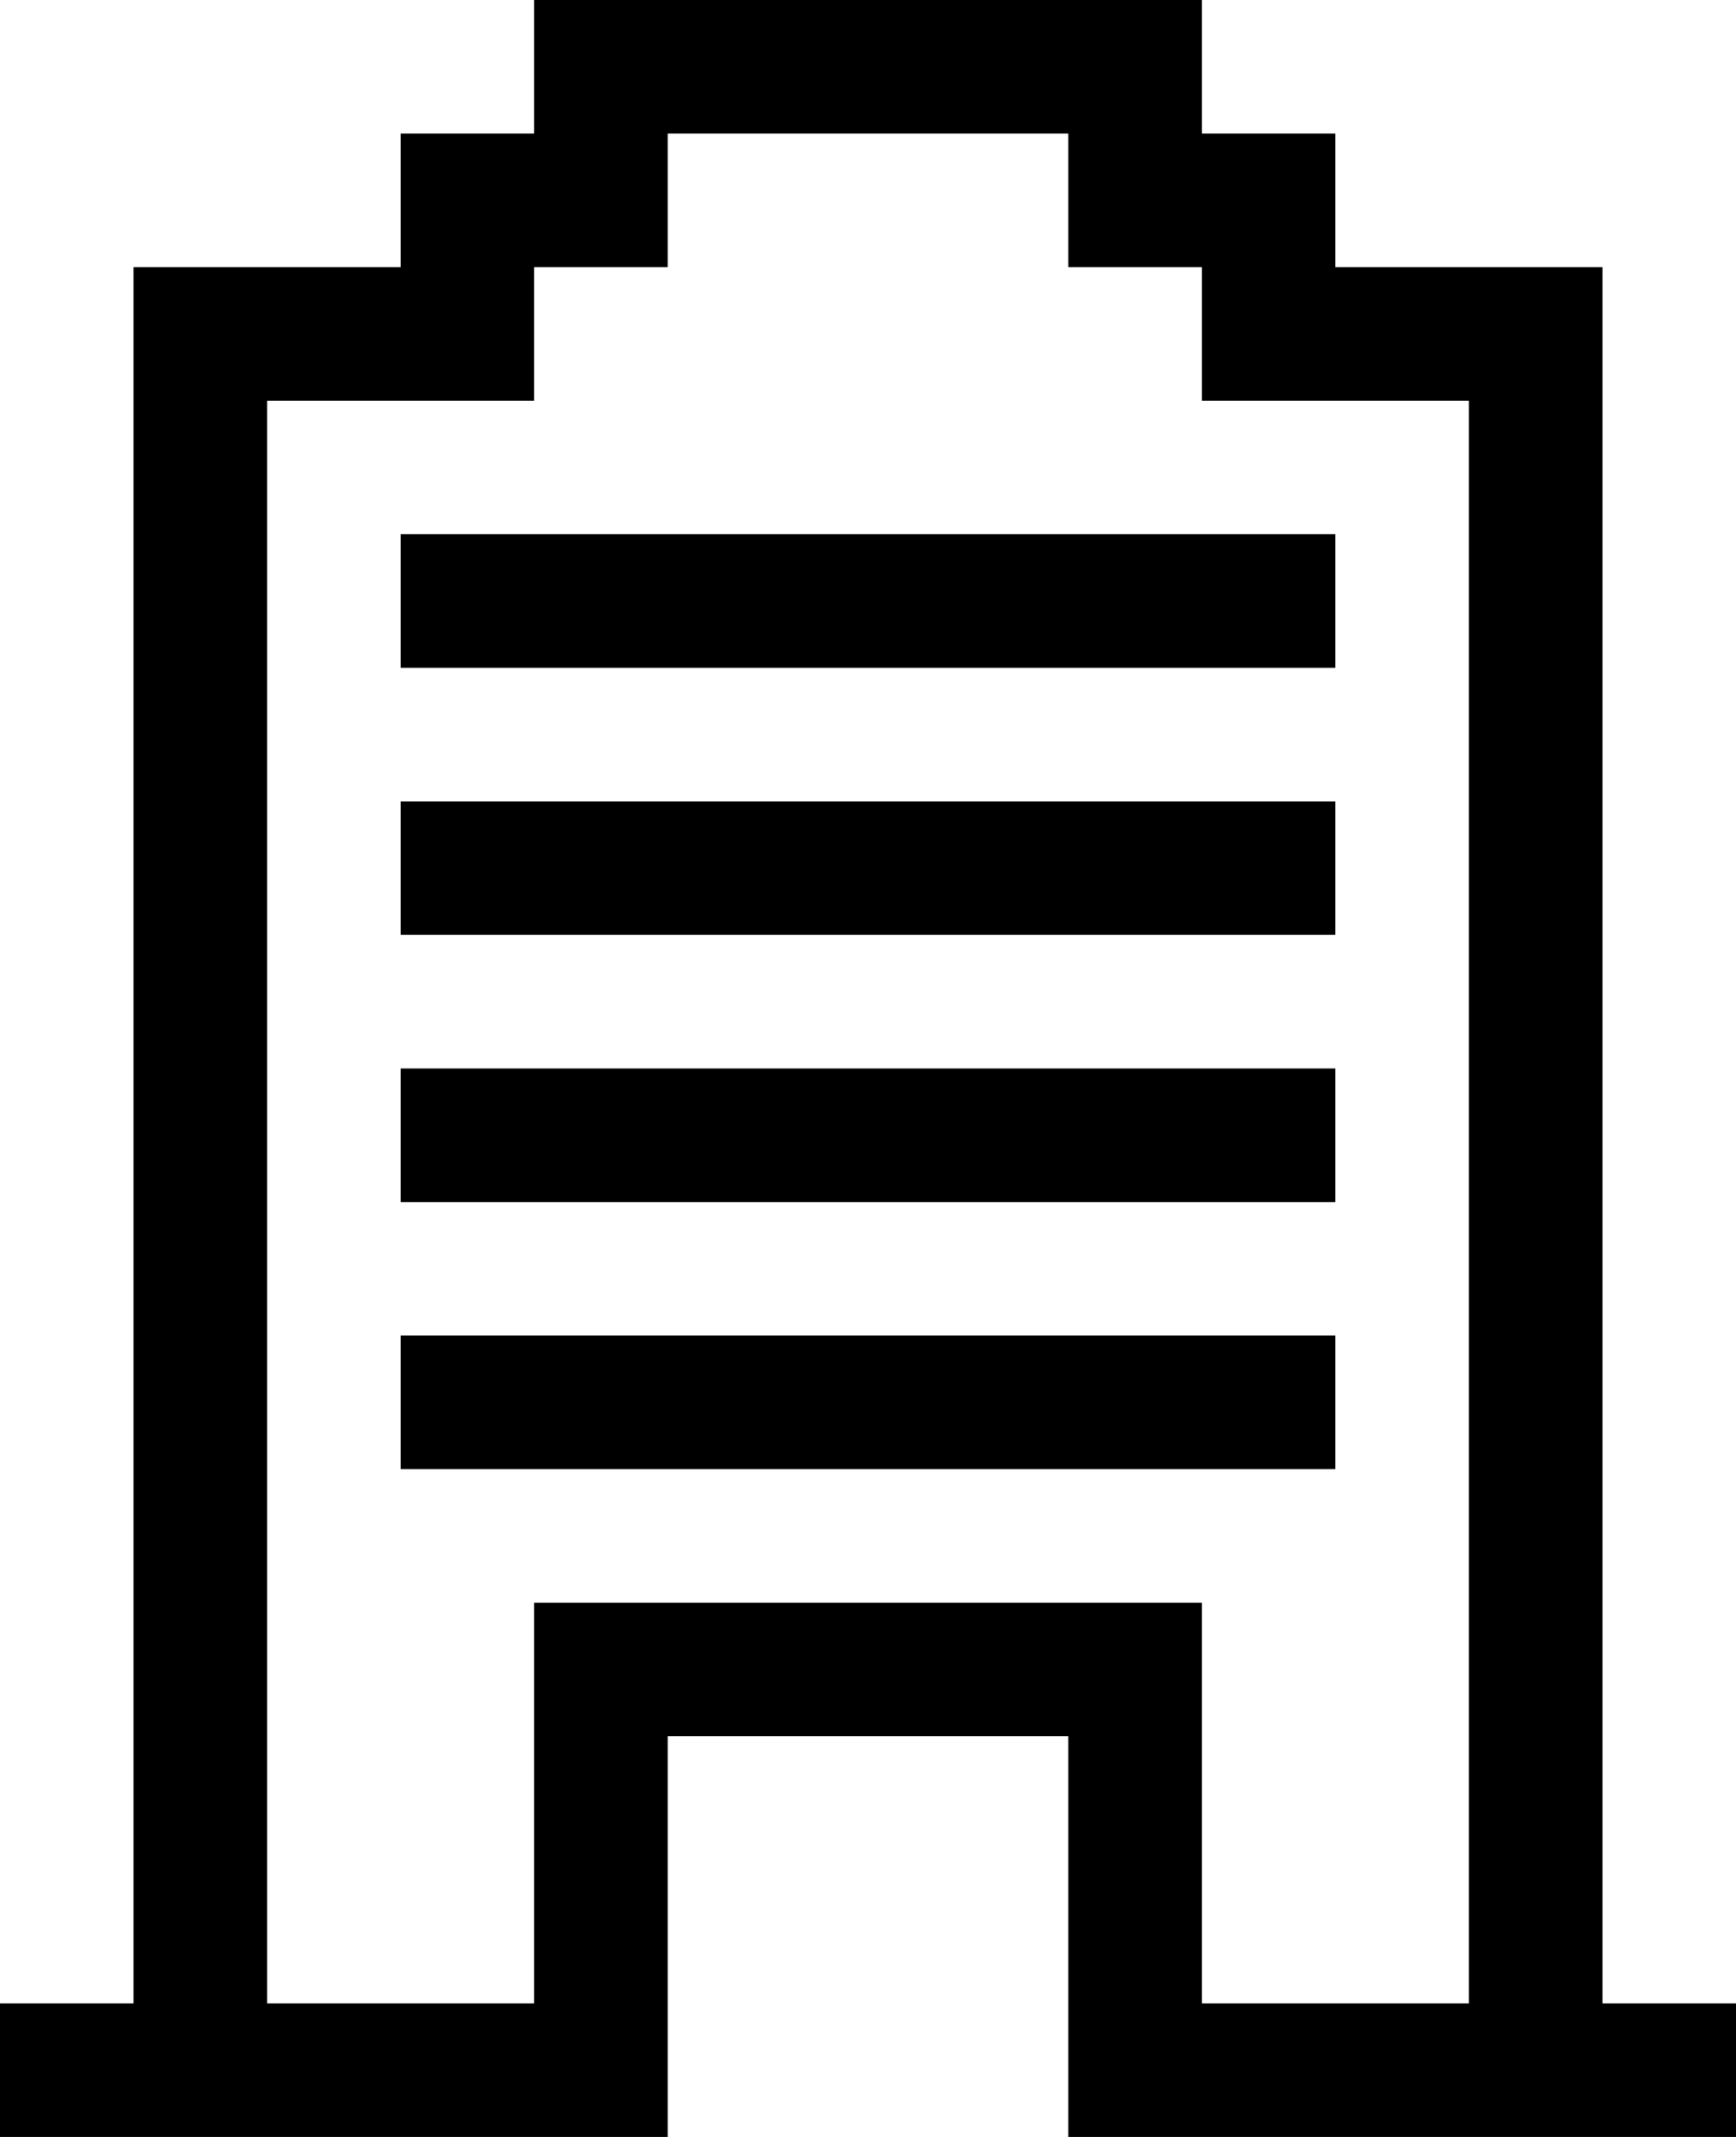 <svg width="13" height="16" viewBox="0 0 13 16" fill="none" xmlns="http://www.w3.org/2000/svg">
<path fill-rule="evenodd" clip-rule="evenodd" d="M4 0H9V1H10V2H12V3V15H13V16H12H11H8V15V13H5V15V16H2H1H0V15H1V3V2H3V1H4V0ZM9 13V15H11V3H10H9V2H8V1H5V2H4V3H3H2V15H4V13V12H9V13ZM3 4H10V5H3V4ZM10 6H3V7H10V6ZM3 8H10V9H3V8ZM10 10H3V11H10V10Z" fill="black"/>
</svg>
